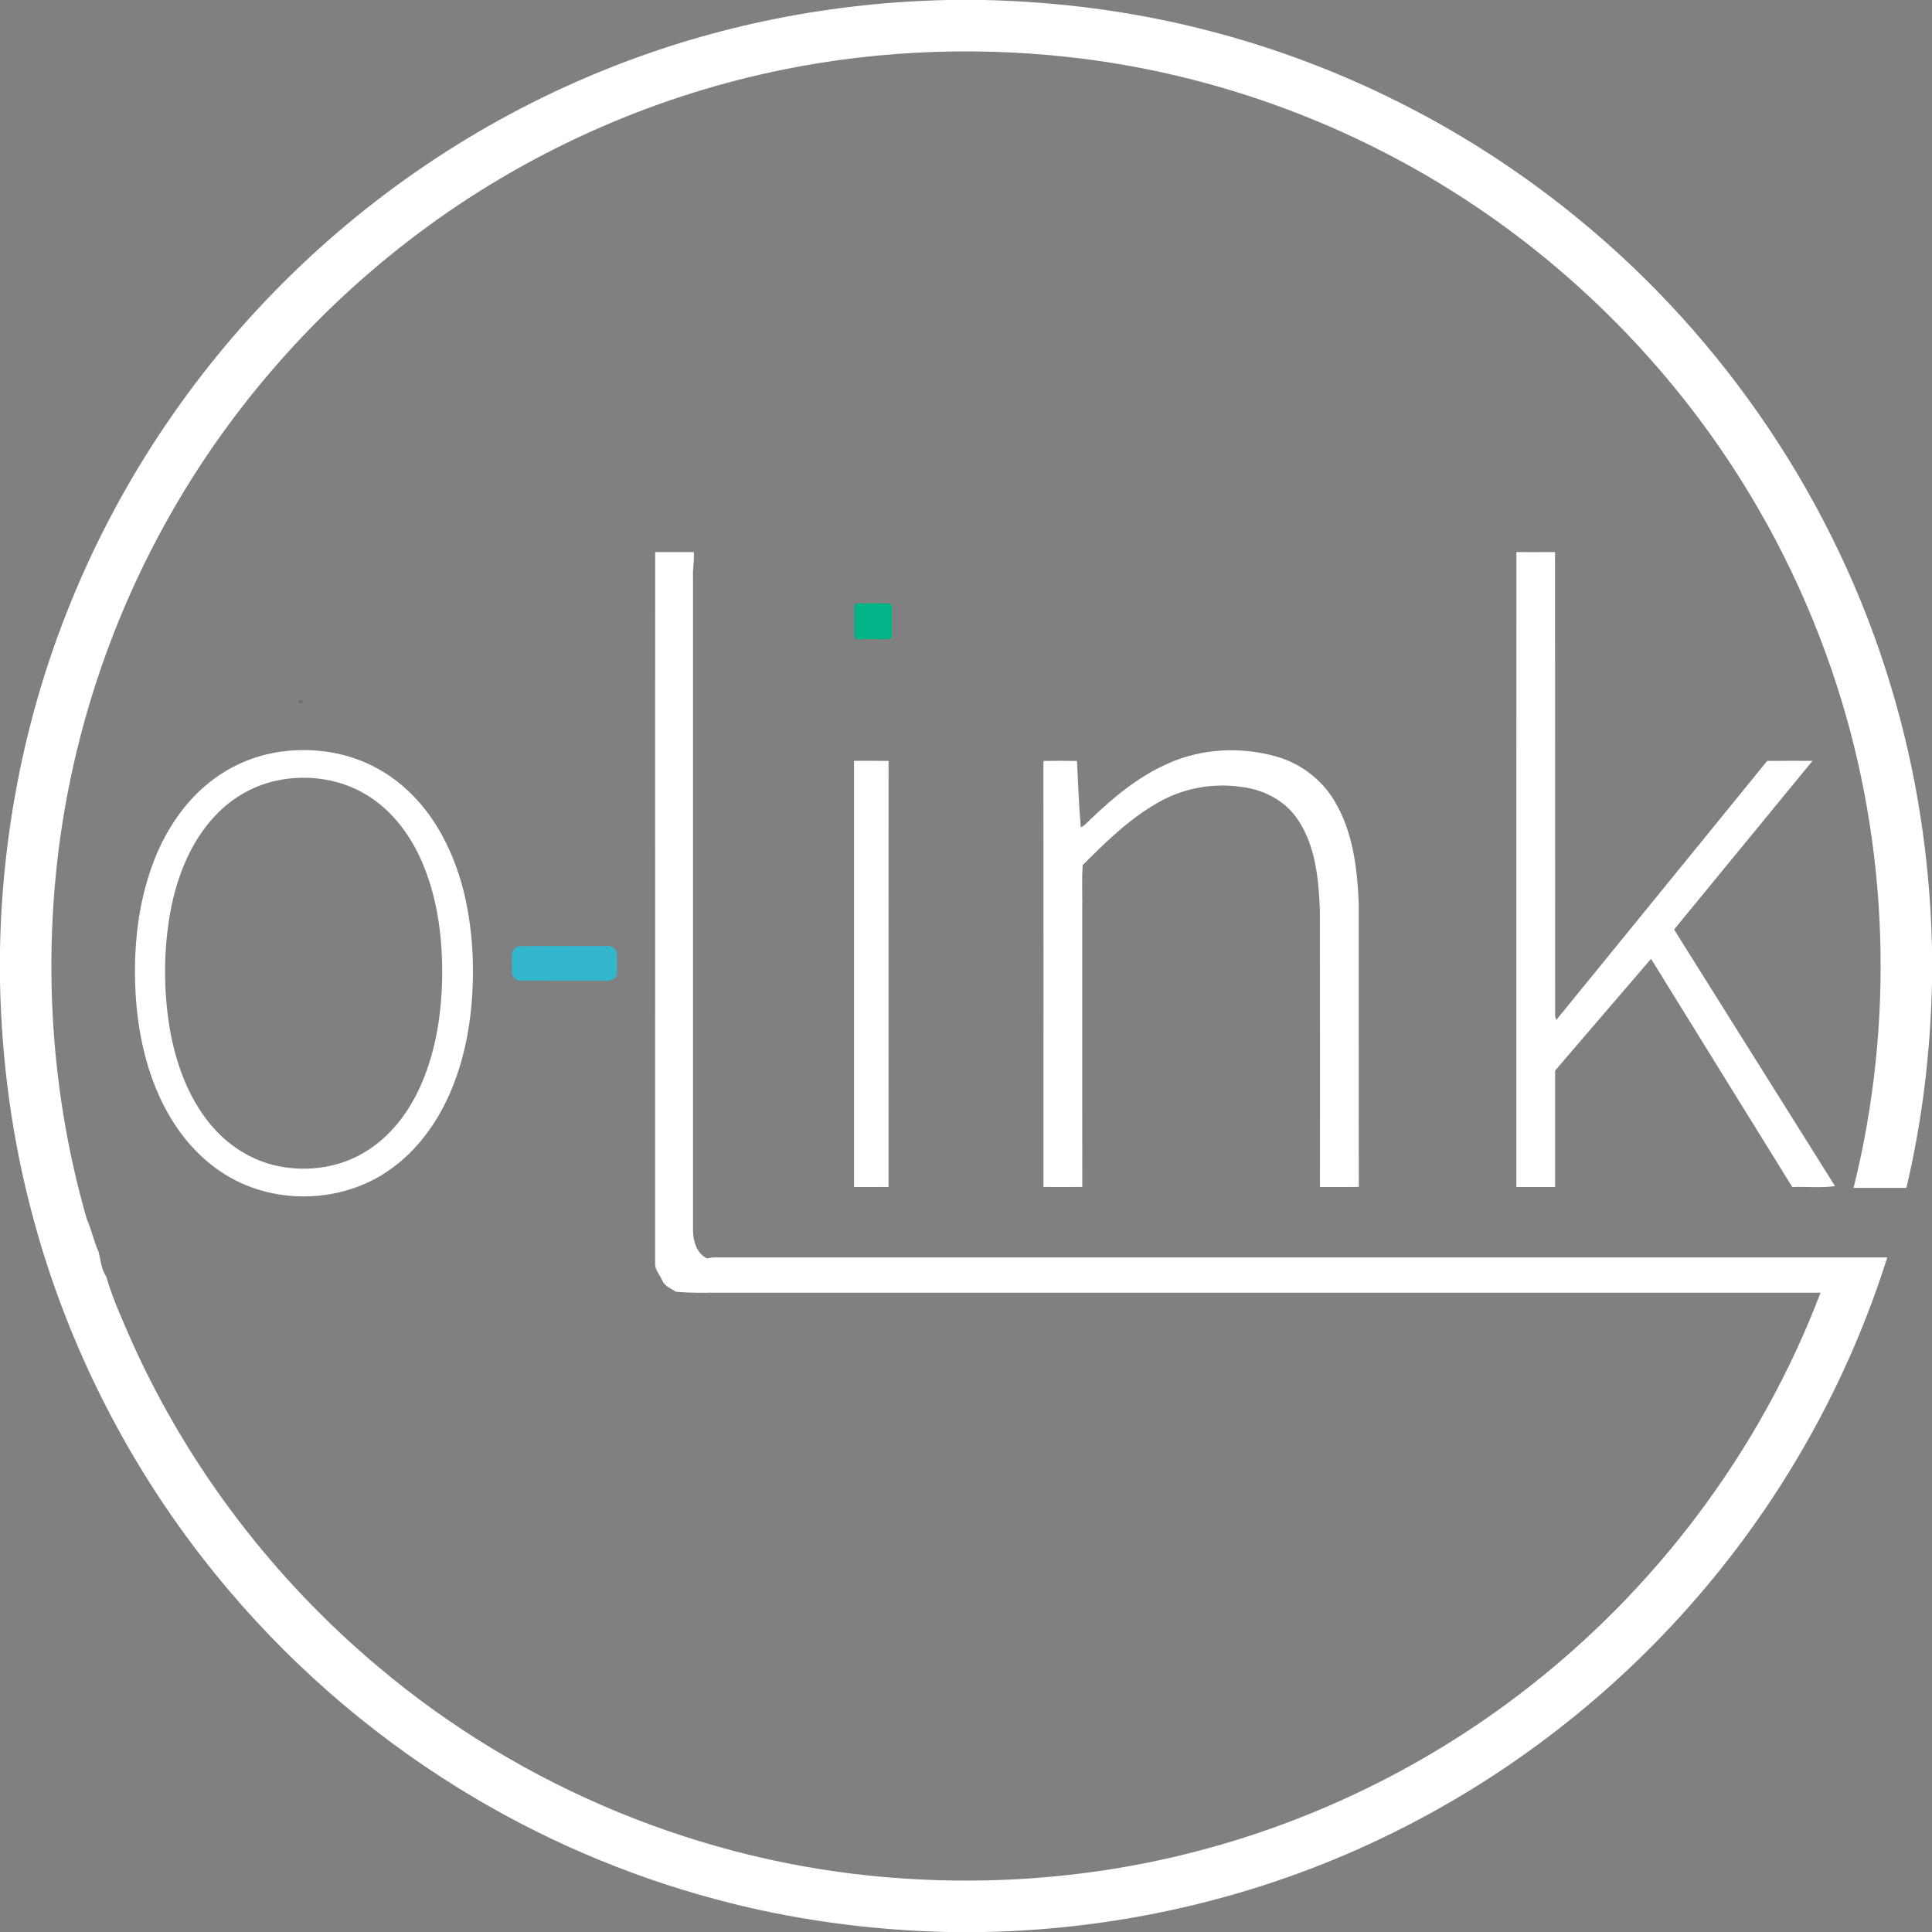 <?xml version="1.0" encoding="UTF-8" ?>
<!DOCTYPE svg PUBLIC "-//W3C//DTD SVG 1.1//EN" "http://www.w3.org/Graphics/SVG/1.1/DTD/svg11.dtd">
<svg width="1097pt" height="1097pt" viewBox="0 0 1097 1097" version="1.1" xmlns="http://www.w3.org/2000/svg">
<rect x="0" y="0" width="1097" height="1097" fill="#808080" stroke="none"/>
<g id="#ffffffff">
<path fill="#ffffff" opacity="1.00" d=" M 538.30 0.00 L 558.57 0.00 C 603.56 1.00 648.47 7.13 691.92 18.94 C 766.37 38.99 836.38 75.16 895.97 124.07 C 979.66 192.46 1042.53 286.03 1073.63 389.58 C 1088.26 437.77 1095.90 487.98 1097.00 538.31 L 1097.00 557.81 C 1096.18 597.07 1091.51 636.27 1082.46 674.50 C 1072.46 674.51 1062.46 674.49 1052.46 674.50 C 1075.77 580.88 1072.58 480.73 1042.86 388.91 C 1026.62 338.69 1002.71 290.94 972.10 247.92 C 933.72 194.02 885.06 147.43 829.42 111.59 C 762.69 68.59 685.97 41.15 607.05 32.43 C 549.01 25.99 489.87 29.09 432.91 42.06 C 360.09 58.60 290.96 91.18 231.84 136.81 C 174.91 180.75 127.02 236.43 92.57 299.59 C 58.99 361.01 37.96 429.28 31.49 499.00 C 25.43 563.84 31.26 629.87 49.37 692.47 C 52.09 698.40 53.22 704.90 56.02 710.80 C 57.12 715.52 57.52 720.62 60.29 724.76 C 64.14 738.05 70.03 750.66 75.55 763.33 C 107.53 833.96 155.79 897.02 215.20 946.79 C 296.42 1015.19 399.19 1057.59 505.07 1066.04 C 553.70 1070.01 602.90 1067.35 650.76 1057.79 C 727.56 1042.48 800.75 1009.38 862.99 961.85 C 939.49 903.61 999.55 823.92 1033.71 734.00 C 826.47 734.00 619.22 734.00 411.98 734.00 C 402.58 733.90 393.13 734.36 383.81 733.45 C 381.00 731.65 377.39 730.34 376.02 727.04 C 374.62 723.74 371.69 720.86 371.98 717.06 C 372.03 582.54 371.97 448.01 372.01 313.49 C 379.34 313.50 386.66 313.51 393.99 313.49 C 394.29 318.33 393.25 323.13 393.49 327.98 C 393.52 451.62 393.49 575.27 393.50 698.91 C 393.62 704.91 395.64 711.89 401.59 714.56 C 403.04 714.18 404.52 713.98 406.03 713.99 C 627.89 714.02 849.74 713.99 1071.60 714.00 C 1049.14 785.18 1011.82 851.59 962.85 907.91 C 915.54 962.47 857.37 1007.59 792.71 1039.78 C 720.27 1076.00 639.67 1095.43 558.72 1097.00 L 538.33 1097.00 C 493.70 1096.00 449.14 1089.95 406.02 1078.31 C 354.79 1064.58 305.58 1043.30 260.49 1015.39 C 208.22 983.11 161.45 941.96 122.70 894.29 C 73.96 834.43 38.03 764.16 18.30 689.52 C 6.84 646.56 0.89 602.20 0.00 557.77 L 0.00 539.22 C 1.20 473.63 13.94 408.22 38.11 347.20 C 65.59 277.48 107.65 213.57 160.68 160.63 C 213.45 107.79 277.09 65.85 346.54 38.38 C 407.46 14.14 472.78 1.35 538.30 0.00 Z" />
<path fill="#ffffff" opacity="1.00" d=" M 861.03 313.48 C 868.34 313.51 875.65 313.52 882.96 313.47 C 883.07 401.38 882.94 489.28 883.02 577.19 C 883.18 577.68 883.50 578.66 883.66 579.15 C 923.58 530.12 963.56 481.13 1003.42 432.05 C 1012.00 431.94 1020.58 432.02 1029.16 432.01 C 1002.97 463.94 976.74 495.84 950.55 527.78 C 980.96 576.38 1011.52 624.89 1041.94 673.48 C 1033.96 674.66 1025.75 673.65 1017.68 674.03 C 990.90 630.85 964.21 587.62 937.47 544.42 C 919.25 565.52 901.20 586.77 883.00 607.88 C 883.00 629.92 883.00 651.96 883.00 674.00 C 875.66 674.00 868.33 674.00 861.00 674.00 C 861.02 553.83 860.96 433.65 861.03 313.48 Z" />
<path fill="#ffffff" opacity="1.00" d=" M 159.61 426.78 C 178.33 424.21 198.00 427.24 214.58 436.49 C 231.23 445.69 244.28 460.61 252.70 477.54 C 262.88 497.45 267.29 519.85 268.35 542.05 C 269.34 567.08 266.58 592.60 257.42 616.05 C 250.36 634.11 239.14 650.91 223.49 662.62 C 196.48 683.20 156.79 684.91 128.00 666.98 C 112.02 657.18 99.86 642.03 91.77 625.27 C 82.73 606.50 78.33 585.76 77.04 565.04 C 75.52 539.23 78.10 512.80 87.49 488.56 C 94.66 470.11 106.35 453.00 122.62 441.45 C 133.51 433.63 146.34 428.63 159.61 426.78 M 159.52 442.75 C 145.26 445.21 132.02 452.58 122.18 463.16 C 108.15 478.00 100.50 497.75 96.75 517.57 C 92.80 539.46 92.75 562.07 96.38 584.01 C 99.77 603.56 106.71 623.02 119.51 638.46 C 129.26 650.30 142.90 659.12 158.03 662.13 C 175.57 665.76 194.66 662.68 209.61 652.63 C 222.95 643.85 232.66 630.47 239.04 616.00 C 247.86 595.92 251.02 573.78 251.09 551.98 C 251.08 529.86 247.86 507.34 238.59 487.09 C 231.93 472.62 221.67 459.42 207.86 451.18 C 193.52 442.49 175.94 439.84 159.52 442.75 Z" />
<path fill="#ffffff" opacity="1.00" d=" M 663.45 433.43 C 682.61 424.89 704.78 423.85 724.87 429.61 C 738.55 433.50 750.59 442.68 757.82 454.95 C 768.24 472.36 770.67 493.09 771.49 512.98 C 771.56 566.62 771.41 620.27 771.56 673.91 C 764.21 674.11 756.85 673.96 749.49 673.98 C 749.47 621.65 749.57 569.31 749.44 516.98 C 748.76 499.20 747.03 480.28 736.76 465.15 C 729.45 454.23 716.74 448.02 703.90 446.68 C 688.00 444.55 671.46 447.67 657.55 455.70 C 641.30 464.90 627.84 478.10 614.74 491.22 C 614.17 500.39 614.67 509.73 614.50 518.97 C 614.52 570.63 614.46 622.29 614.53 673.95 C 607.18 674.03 599.82 674.02 592.47 673.96 C 592.50 593.33 592.55 512.70 592.45 432.08 C 598.80 431.95 605.17 431.94 611.53 432.09 C 612.12 444.63 612.59 457.21 613.67 469.73 C 615.79 469.03 617.12 467.10 618.73 465.67 C 631.98 452.90 646.42 440.82 663.45 433.43 Z" />
<path fill="#ffffff" opacity="1.00" d=" M 484.93 432.00 C 491.47 432.03 498.00 431.93 504.54 432.06 C 504.46 512.70 504.51 593.33 504.52 673.97 C 497.99 674.03 491.46 673.98 484.93 674.00 C 484.93 593.33 484.93 512.67 484.93 432.00 Z" />
</g>
<g id="#00b487ff">
<path fill="#00b487" opacity="1.00" d=" M 485.14 343.90 C 485.36 343.60 485.80 343.00 486.02 342.70 C 492.37 342.47 498.74 342.58 505.09 342.64 C 505.42 342.92 506.06 343.48 506.38 343.77 C 506.49 349.88 506.35 356.01 506.42 362.13 C 504.49 363.29 502.18 362.85 500.05 362.93 C 495.45 362.82 490.85 363.06 486.26 362.83 C 485.98 362.57 485.43 362.07 485.15 361.81 C 485.03 355.85 485.06 349.87 485.14 343.90 Z" />
</g>
<g id="#1f1f1f35">
<path fill="#1f1f1f" opacity="0.21" d=" M 169.49 398.20 C 170.81 397.36 171.60 397.57 171.84 398.84 C 170.52 399.65 169.74 399.44 169.49 398.20 Z" />
</g>
<g id="#33b5cbff">
<path fill="#33b5cb" opacity="1.00" d=" M 294.19 537.31 C 311.13 536.97 328.10 537.25 345.05 537.17 C 347.69 536.92 350.46 539.21 350.32 541.95 C 350.37 545.29 350.37 548.64 350.32 551.98 C 350.50 554.76 347.70 557.11 345.02 556.84 C 328.34 556.81 311.66 556.91 294.99 556.79 C 291.68 556.54 290.07 552.92 290.65 549.95 C 291.11 545.69 288.87 539.21 294.19 537.31 Z" />
</g>
</svg>
